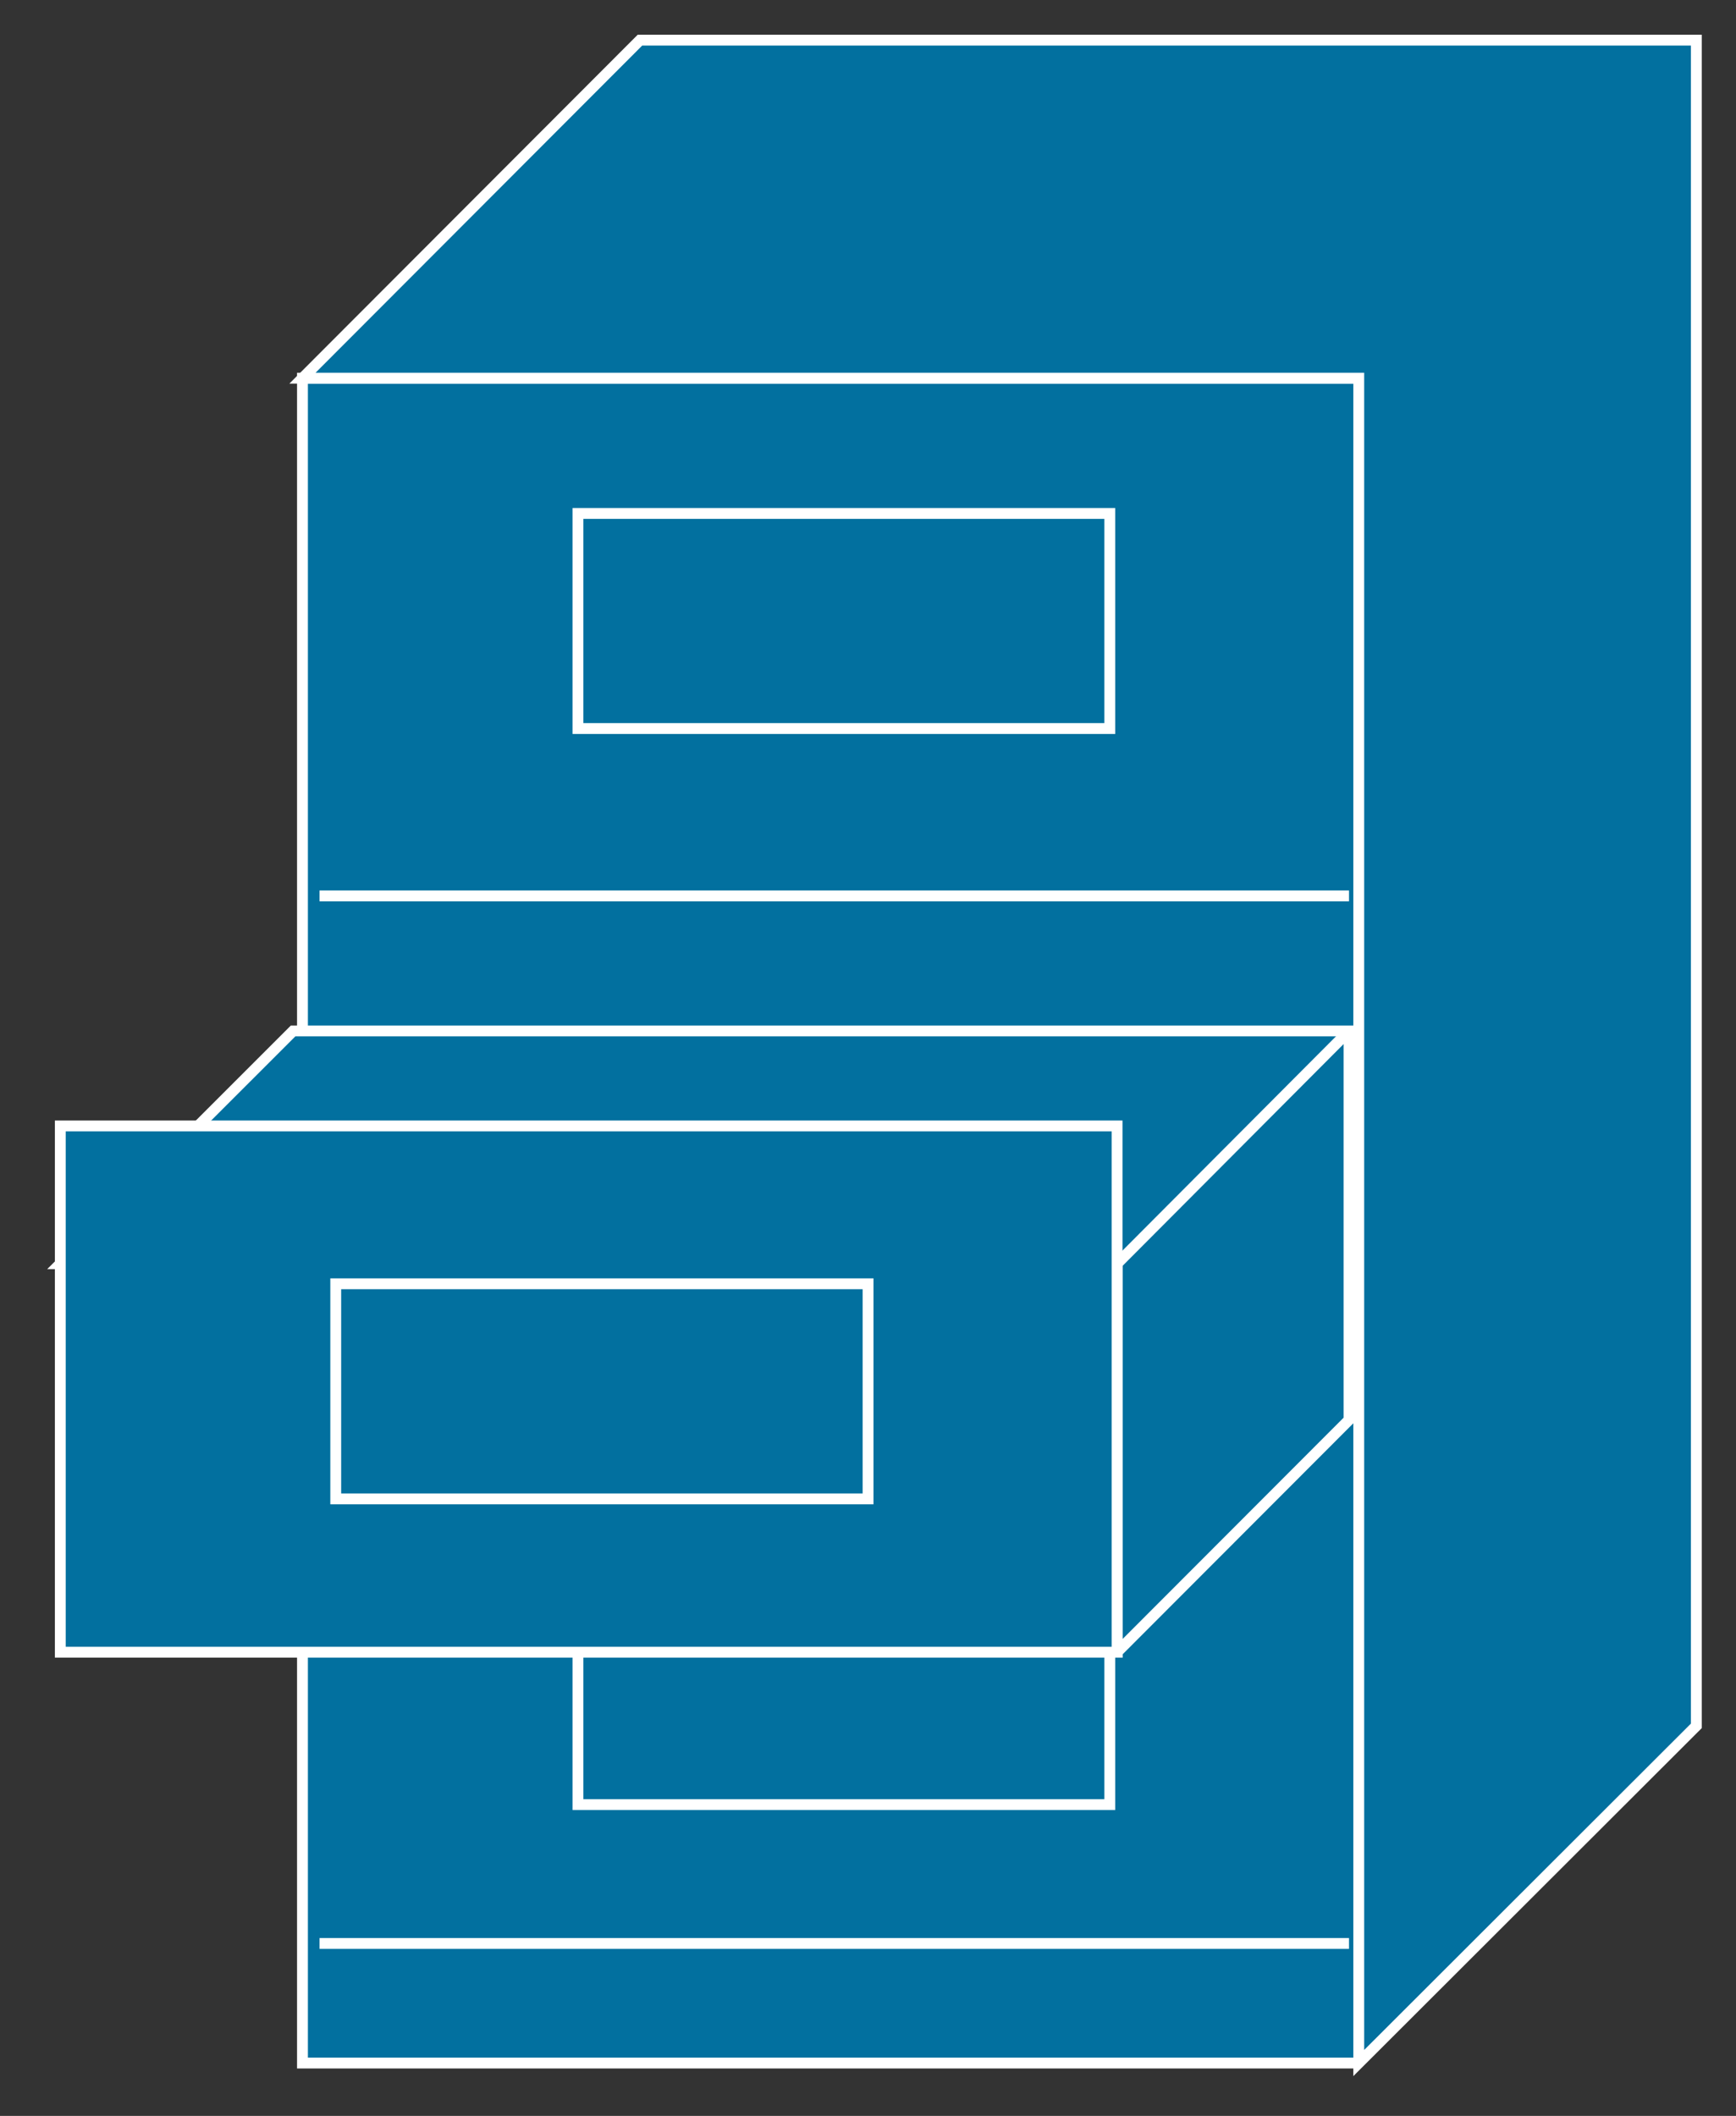 <?xml version="1.0" encoding="utf-8"?>
<!-- Generator: Adobe Illustrator 16.0.0, SVG Export Plug-In . SVG Version: 6.00 Build 0)  -->
<!DOCTYPE svg PUBLIC "-//W3C//DTD SVG 1.1//EN" "http://www.w3.org/Graphics/SVG/1.1/DTD/svg11.dtd">
<svg version="1.1"
	 id="svg2" xmlns:dc="http://purl.org/dc/elements/1.1/" xmlns:cc="http://creativecommons.org/ns#" xmlns:rdf="http://www.w3.org/1999/02/22-rdf-syntax-ns#" xmlns:svg="http://www.w3.org/2000/svg"
	 xmlns="http://www.w3.org/2000/svg" xmlns:xlink="http://www.w3.org/1999/xlink" x="0px" y="0px" width="64px" height="78px"
	 viewBox="0 0 64 78" enable-background="new 0 0 64 78" xml:space="preserve">
	<rect x="0" y="0" width="64" height="78" fill="#333333" stroke="none"/>
	<g id="g12" transform="scale(0.1,0.1)">
		<path id="path22" fill="#02709F" d="M111.509,760.512h389.414V139.238H111.509V760.512z"/>
		<path id="path24" fill="none" stroke="#FFFFFF" stroke-width="4" d="M500.923,139.409H111.509v621.103h389.414"/>
		<path id="path26" fill="#02709F" d="M500.923,760.512l124.453-124.297V14.795H235.933L111.509,139.409h389.414V760.512"/>
		<path id="path28" fill="none" stroke="#FFFFFF" stroke-width="4" d="M500.923,760.512l124.453-124.297V14.795H235.933
					L111.509,139.409h389.414V760.512z"/>
		<path id="path30" fill="#02709F" d="M117.808,330.259h379.521"/>
		<path id="path32" fill="none" stroke="#FFFFFF" stroke-width="4" d="M117.808,330.259h379.521"/>
		<path id="path34" fill="#02709F" d="M117.808,523.442h379.521"/>
		<path id="path36" fill="none" stroke="#FFFFFF" stroke-width="4" d="M117.808,523.442h379.521"/>
		<path id="path38" fill="#02709F" d="M257.446,230.454h110.762"/>
		<path id="path40" fill="none" stroke="#FFFFFF" stroke-width="4" d="M257.446,230.454h110.762"/>
		<path id="path42" fill="#02709F" d="M213.071,268.56h196.074v-79.287H213.071V268.56z"/>
		<path id="path44" fill="none" stroke="#FFFFFF" stroke-width="4" d="M213.071,268.56h196.074v-79.287H213.071V268.56z"/>
		<path id="path46" fill="#02709F" d="M257.446,627.29h110.762"/>
		<path id="path48" fill="none" stroke="#FFFFFF" stroke-width="4" d="M257.446,627.29h110.762"/>
		<path id="path50" fill="#02709F" d="M213.071,665.239h196.074v-79.316H213.071V665.239z"/>
		<path id="path52" fill="none" stroke="#FFFFFF" stroke-width="4" d="M213.071,665.239h196.074v-79.316H213.071V665.239z"/>
		<path id="path54" fill="#02709F" d="M117.808,716.43h379.521"/>
		<path id="path56" fill="none" stroke="#FFFFFF" stroke-width="4" d="M117.808,716.43h379.521"/>
		<path id="path58" fill="#02709F" d="M411.821,609.067l85.508-85.625V380.044H108.057l-85.83,85.801h389.595V609.067"/>
		<path id="path60" fill="none" stroke="#FFFFFF" stroke-width="4" d="M411.821,609.067l85.508-85.625V380.044H108.057
					l-85.83,85.801h389.595V609.067z"/>
		<path id="path62" fill="#02709F" d="M411.821,465.844l85.508-85.801"/>
		<path id="path64" fill="none" stroke="#FFFFFF" stroke-width="4" d="M411.821,465.844l85.508-85.801"/>
		<path id="path66" fill="#02709F" d="M22.227,609.067h389.595V415.063H22.227V609.067z"/>
		<path id="path68" fill="none" stroke="#FFFFFF" stroke-width="4" d="M22.227,609.067h389.595V415.063H22.227V609.067z"/>
		<path id="path70" fill="#02709F" d="M168.149,514.614h110.752"/>
		<path id="path72" fill="none" stroke="#FFFFFF" stroke-width="4" d="M168.149,514.614h110.752"/>
		<path id="path74" fill="#02709F" d="M123.774,552.544h196.25v-79.297h-196.25V552.544z"/>
		<path id="path76" fill="none" stroke="#FFFFFF" stroke-width="4" d="M123.774,552.544h196.25v-79.297h-196.25V552.544z"/>
	</g>
</svg>
